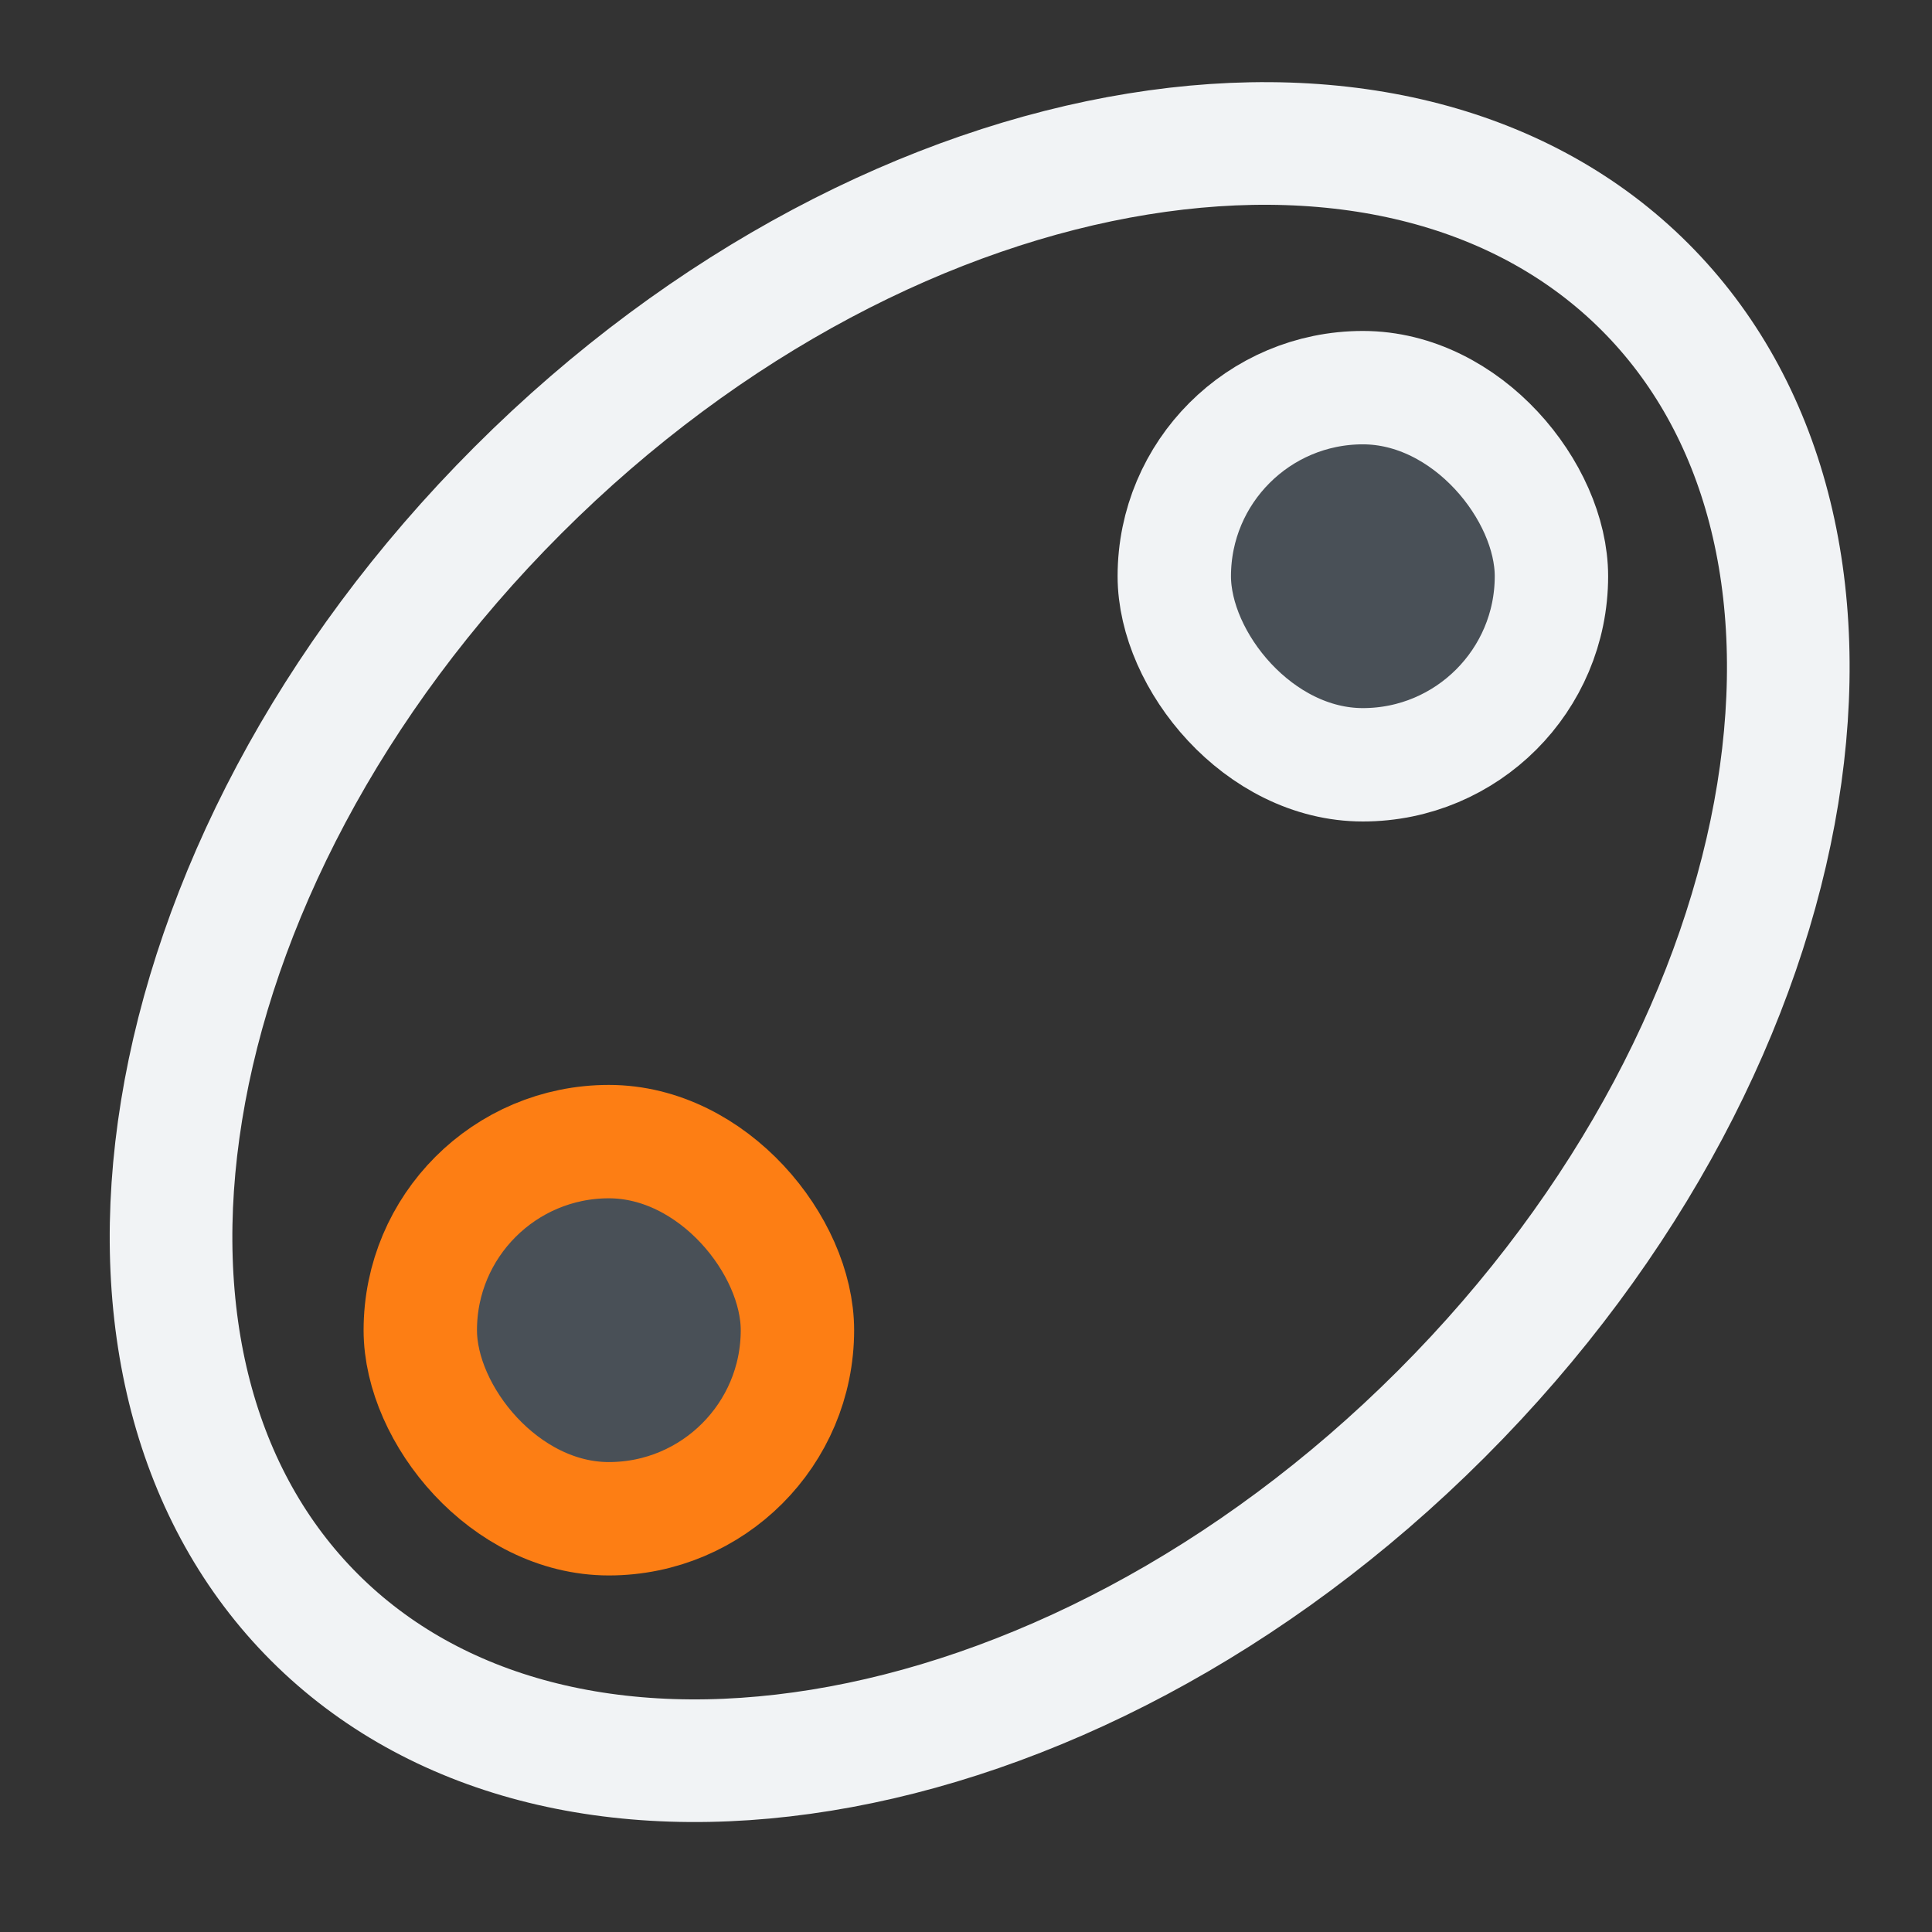 <?xml version="1.0" encoding="UTF-8" standalone="no"?>
<svg
   width="48"
   height="48"
   viewBox="0 0 48 48"
   fill="none"
   version="1.1"
   id="svg10"
   sodipodi:docname="Sketcher_Element_Ellipse_Focus2.svg"
   inkscape:version="1.2.2 (b0a8486541, 2022-12-01)"
   xmlns:inkscape="http://www.inkscape.org/namespaces/inkscape"
   xmlns:sodipodi="http://sodipodi.sourceforge.net/DTD/sodipodi-0.dtd"
   xmlns="http://www.w3.org/2000/svg"
   xmlns:svg="http://www.w3.org/2000/svg">
  <rect x="0" y="0" width="48" height="48" fill="#333333" stroke="none"/>
  <defs
     id="defs14" />
  <sodipodi:namedview
     id="namedview12"
     pagecolor="#505050"
     bordercolor="#ffffff"
     borderopacity="1"
     inkscape:showpageshadow="0"
     inkscape:pageopacity="0"
     inkscape:pagecheckerboard="1"
     inkscape:deskcolor="#505050"
     showgrid="false"
     inkscape:zoom="22.833334"
     inkscape:cx="19.445255"
     inkscape:cy="23.89051"
     inkscape:window-width="2560"
     inkscape:window-height="1369"
     inkscape:window-x="0"
     inkscape:window-y="0"
     inkscape:window-maximized="1"
     inkscape:current-layer="svg10"
     showguides="true">
    <sodipodi:guide
       position="-10.343,45.956"
       orientation="0,-1"
       id="guide236"
       inkscape:locked="false" />
    <sodipodi:guide
       position="2.002,45.956"
       orientation="1,0"
       id="guide238"
       inkscape:locked="false" />
    <sodipodi:guide
       position="45.988,20.314"
       orientation="1,0"
       id="guide240"
       inkscape:locked="false" />
    <sodipodi:guide
       position="11.427,1.981"
       orientation="0,-1"
       id="guide242"
       inkscape:locked="false" />
    <sodipodi:guide
       position="28.204,19.883"
       orientation="-0.707,-0.707"
       id="guide294"
       inkscape:locked="false" />
    <sodipodi:guide
       position="27.766,27.591"
       orientation="0.707,-0.707"
       id="guide296"
       inkscape:locked="false" />
  </sodipodi:namedview>
  <path
     d="M 40.867,7.127 C 43.834,10.094 45,14.589 44.168,19.72 43.337,24.847 40.519,30.421 35.812,35.128 31.106,39.834 25.532,42.652 20.405,43.483 15.274,44.315 10.778,43.149 7.812,40.182 4.845,37.215 3.679,32.72 4.511,27.589 5.342,22.462 8.159,16.888 12.866,12.181 17.573,7.474 23.146,4.657 28.274,3.826 33.405,2.994 37.9,4.16 40.867,7.127 Z"
     stroke="#f2f2f2"
     id="path4"
     style="stroke-width:3.047;stroke-dasharray:none;stroke:#f1f3f5" />
  <rect
     x="29.175"
     y="9.631"
     width="9.37"
     height="9.37"
     rx="4.685"
     id="rect6"
     style="fill:#495057;stroke:#f1f3f5;stroke-width:2.817;stroke-dasharray:none" />
  <rect
     x="10.442"
     y="28.363"
     width="9.37"
     height="9.37"
     rx="4.685"
     id="rect2"
     style="fill:#495057;stroke:#fd7e14;stroke-width:2.817;stroke-dasharray:none" />
</svg>
